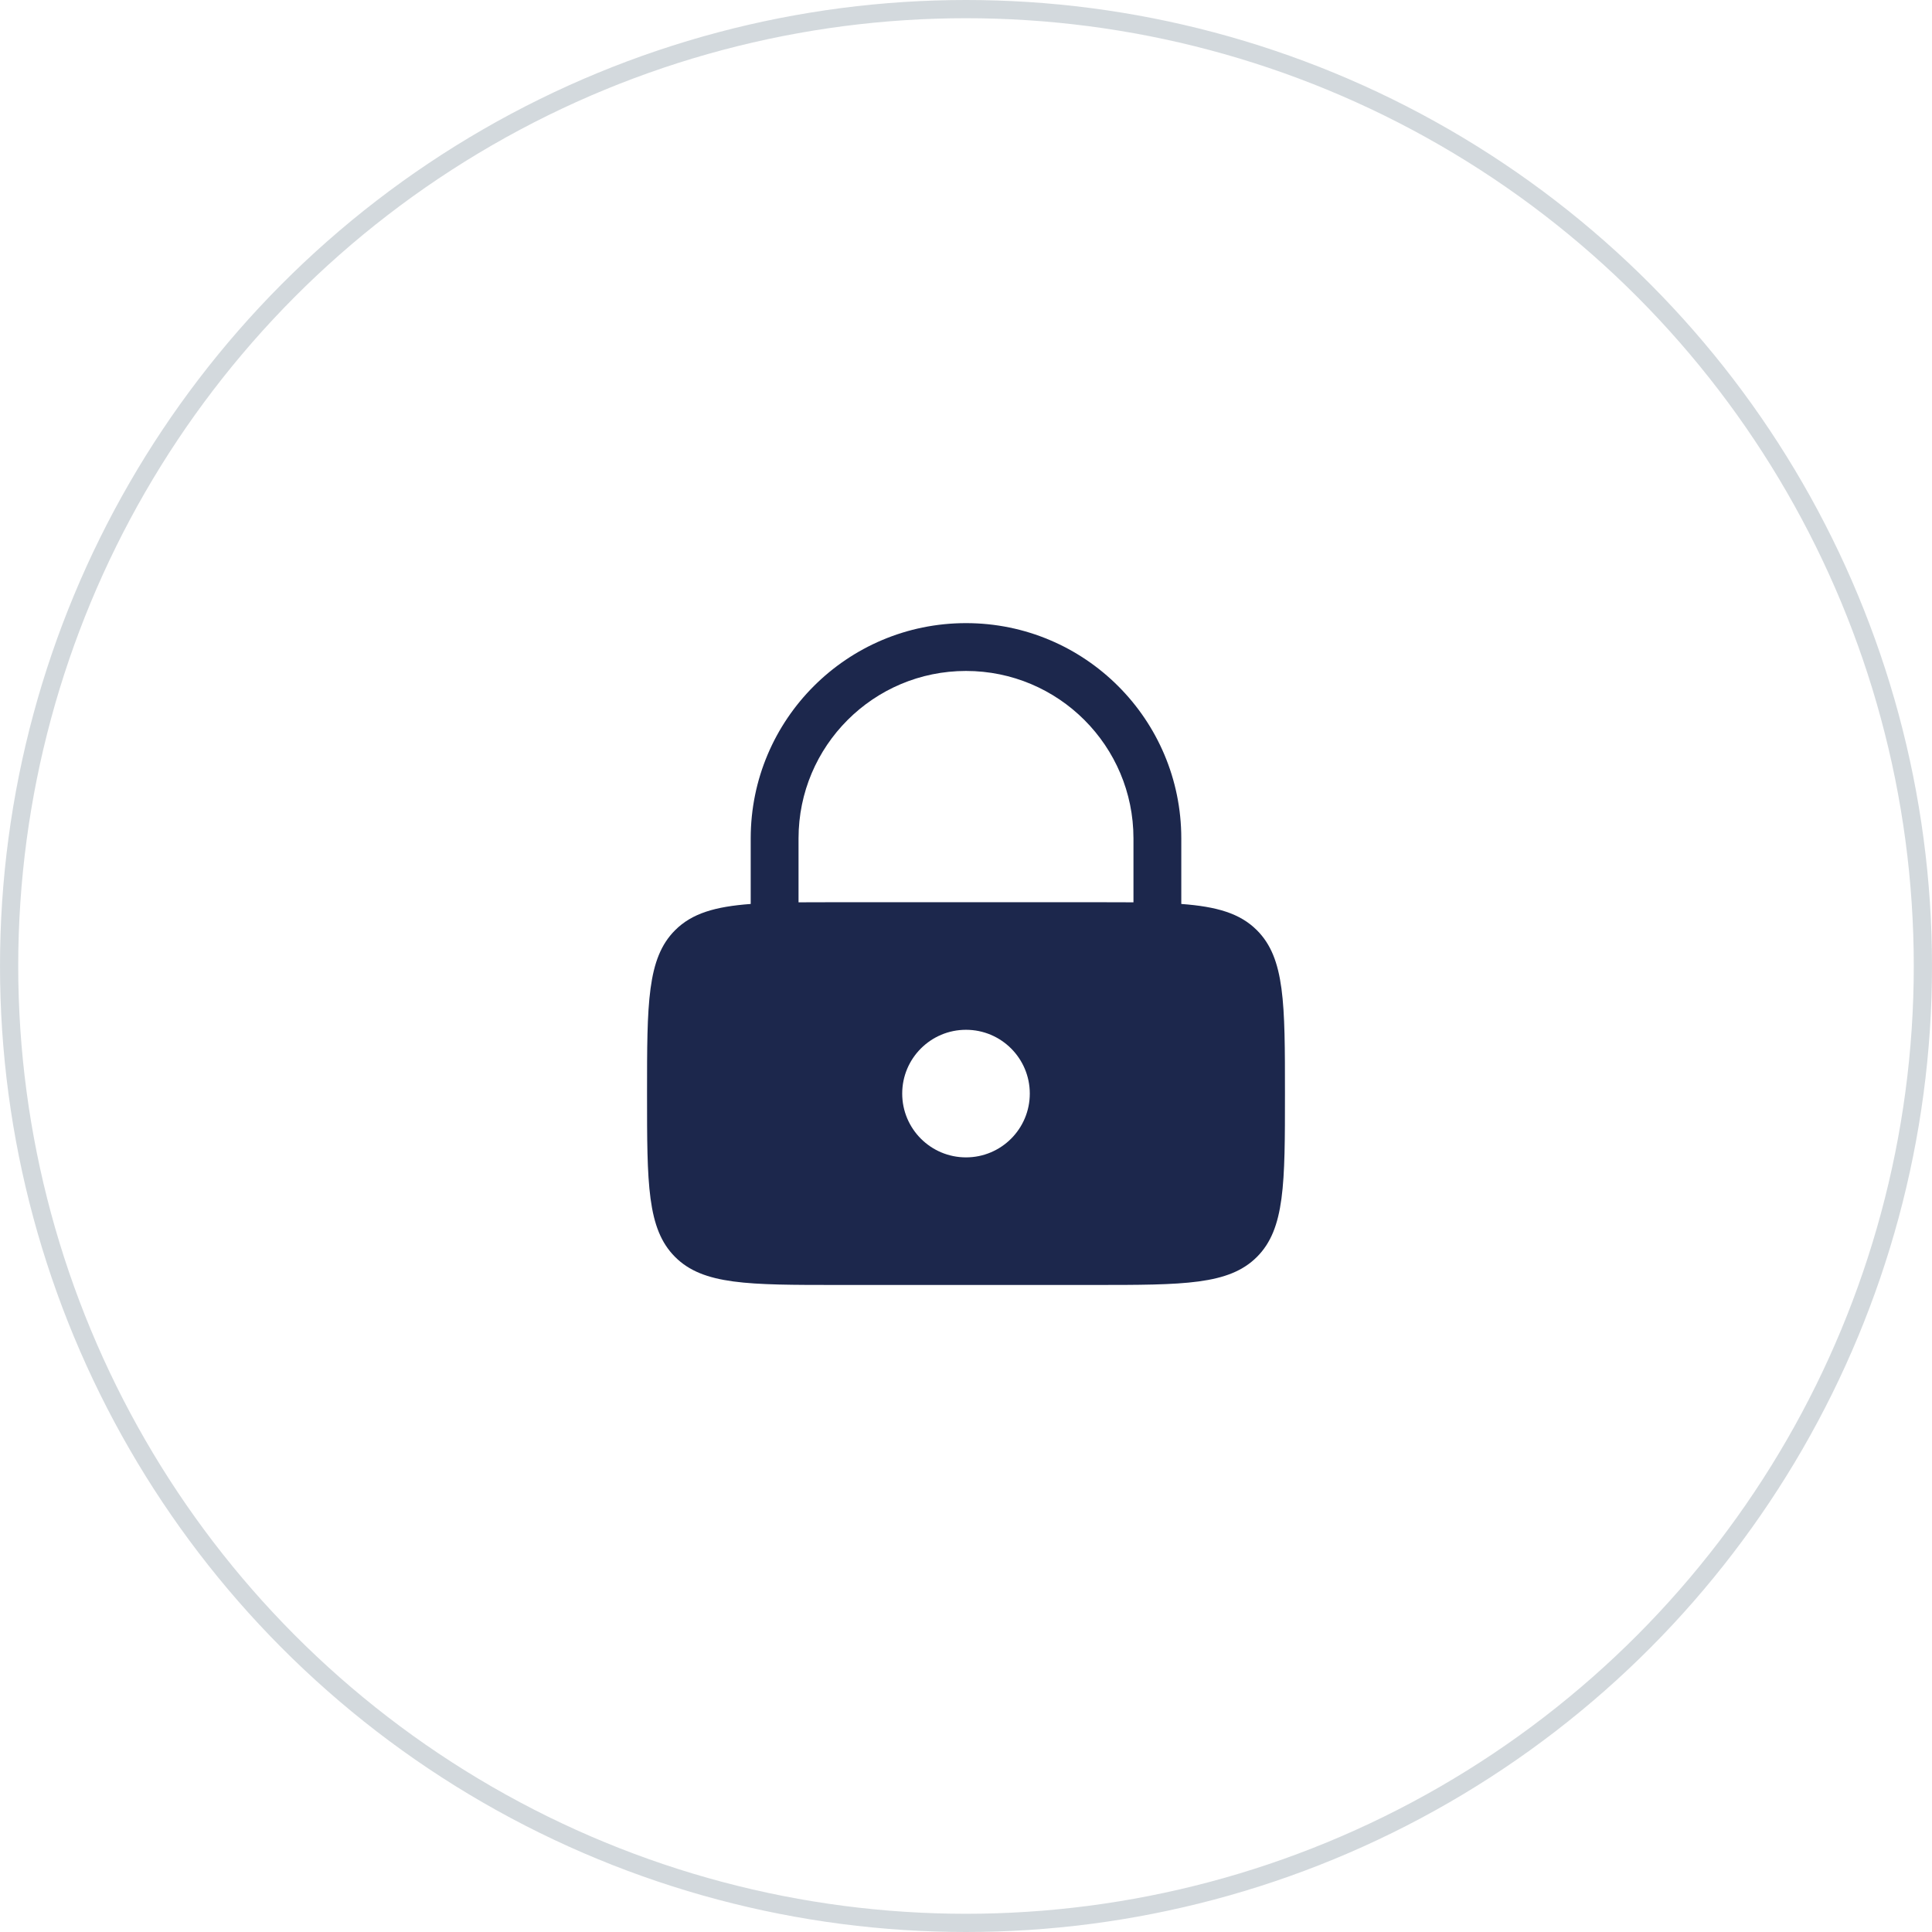 <svg width="106" height="106" viewBox="0 0 106 106" fill="none" xmlns="http://www.w3.org/2000/svg">
<circle opacity="0.5" cx="53" cy="53" r="52.5" stroke="#A8B4BD"/>
<path fill-rule="evenodd" clip-rule="evenodd" d="M41.188 49.596V46C41.188 39.476 46.476 34.188 53 34.188C59.524 34.188 64.812 39.476 64.812 46V49.596C66.763 49.741 68.034 50.109 68.962 51.038C70.5 52.575 70.5 55.05 70.5 60C70.5 64.95 70.5 67.424 68.962 68.962C67.424 70.5 64.95 70.5 60 70.5H46C41.05 70.5 38.575 70.5 37.038 68.962C35.5 67.424 35.5 64.95 35.5 60C35.5 55.05 35.5 52.575 37.038 51.038C37.966 50.109 39.237 49.741 41.188 49.596ZM43.812 46C43.812 40.926 47.926 36.812 53 36.812C58.074 36.812 62.188 40.926 62.188 46V49.506C61.517 49.5 60.79 49.5 60 49.5H46C45.21 49.5 44.483 49.5 43.812 49.506V46ZM56.5 60C56.5 61.933 54.933 63.5 53 63.5C51.067 63.5 49.5 61.933 49.5 60C49.5 58.067 51.067 56.5 53 56.5C54.933 56.5 56.5 58.067 56.5 60Z" fill="#1C274C"/>
</svg>
